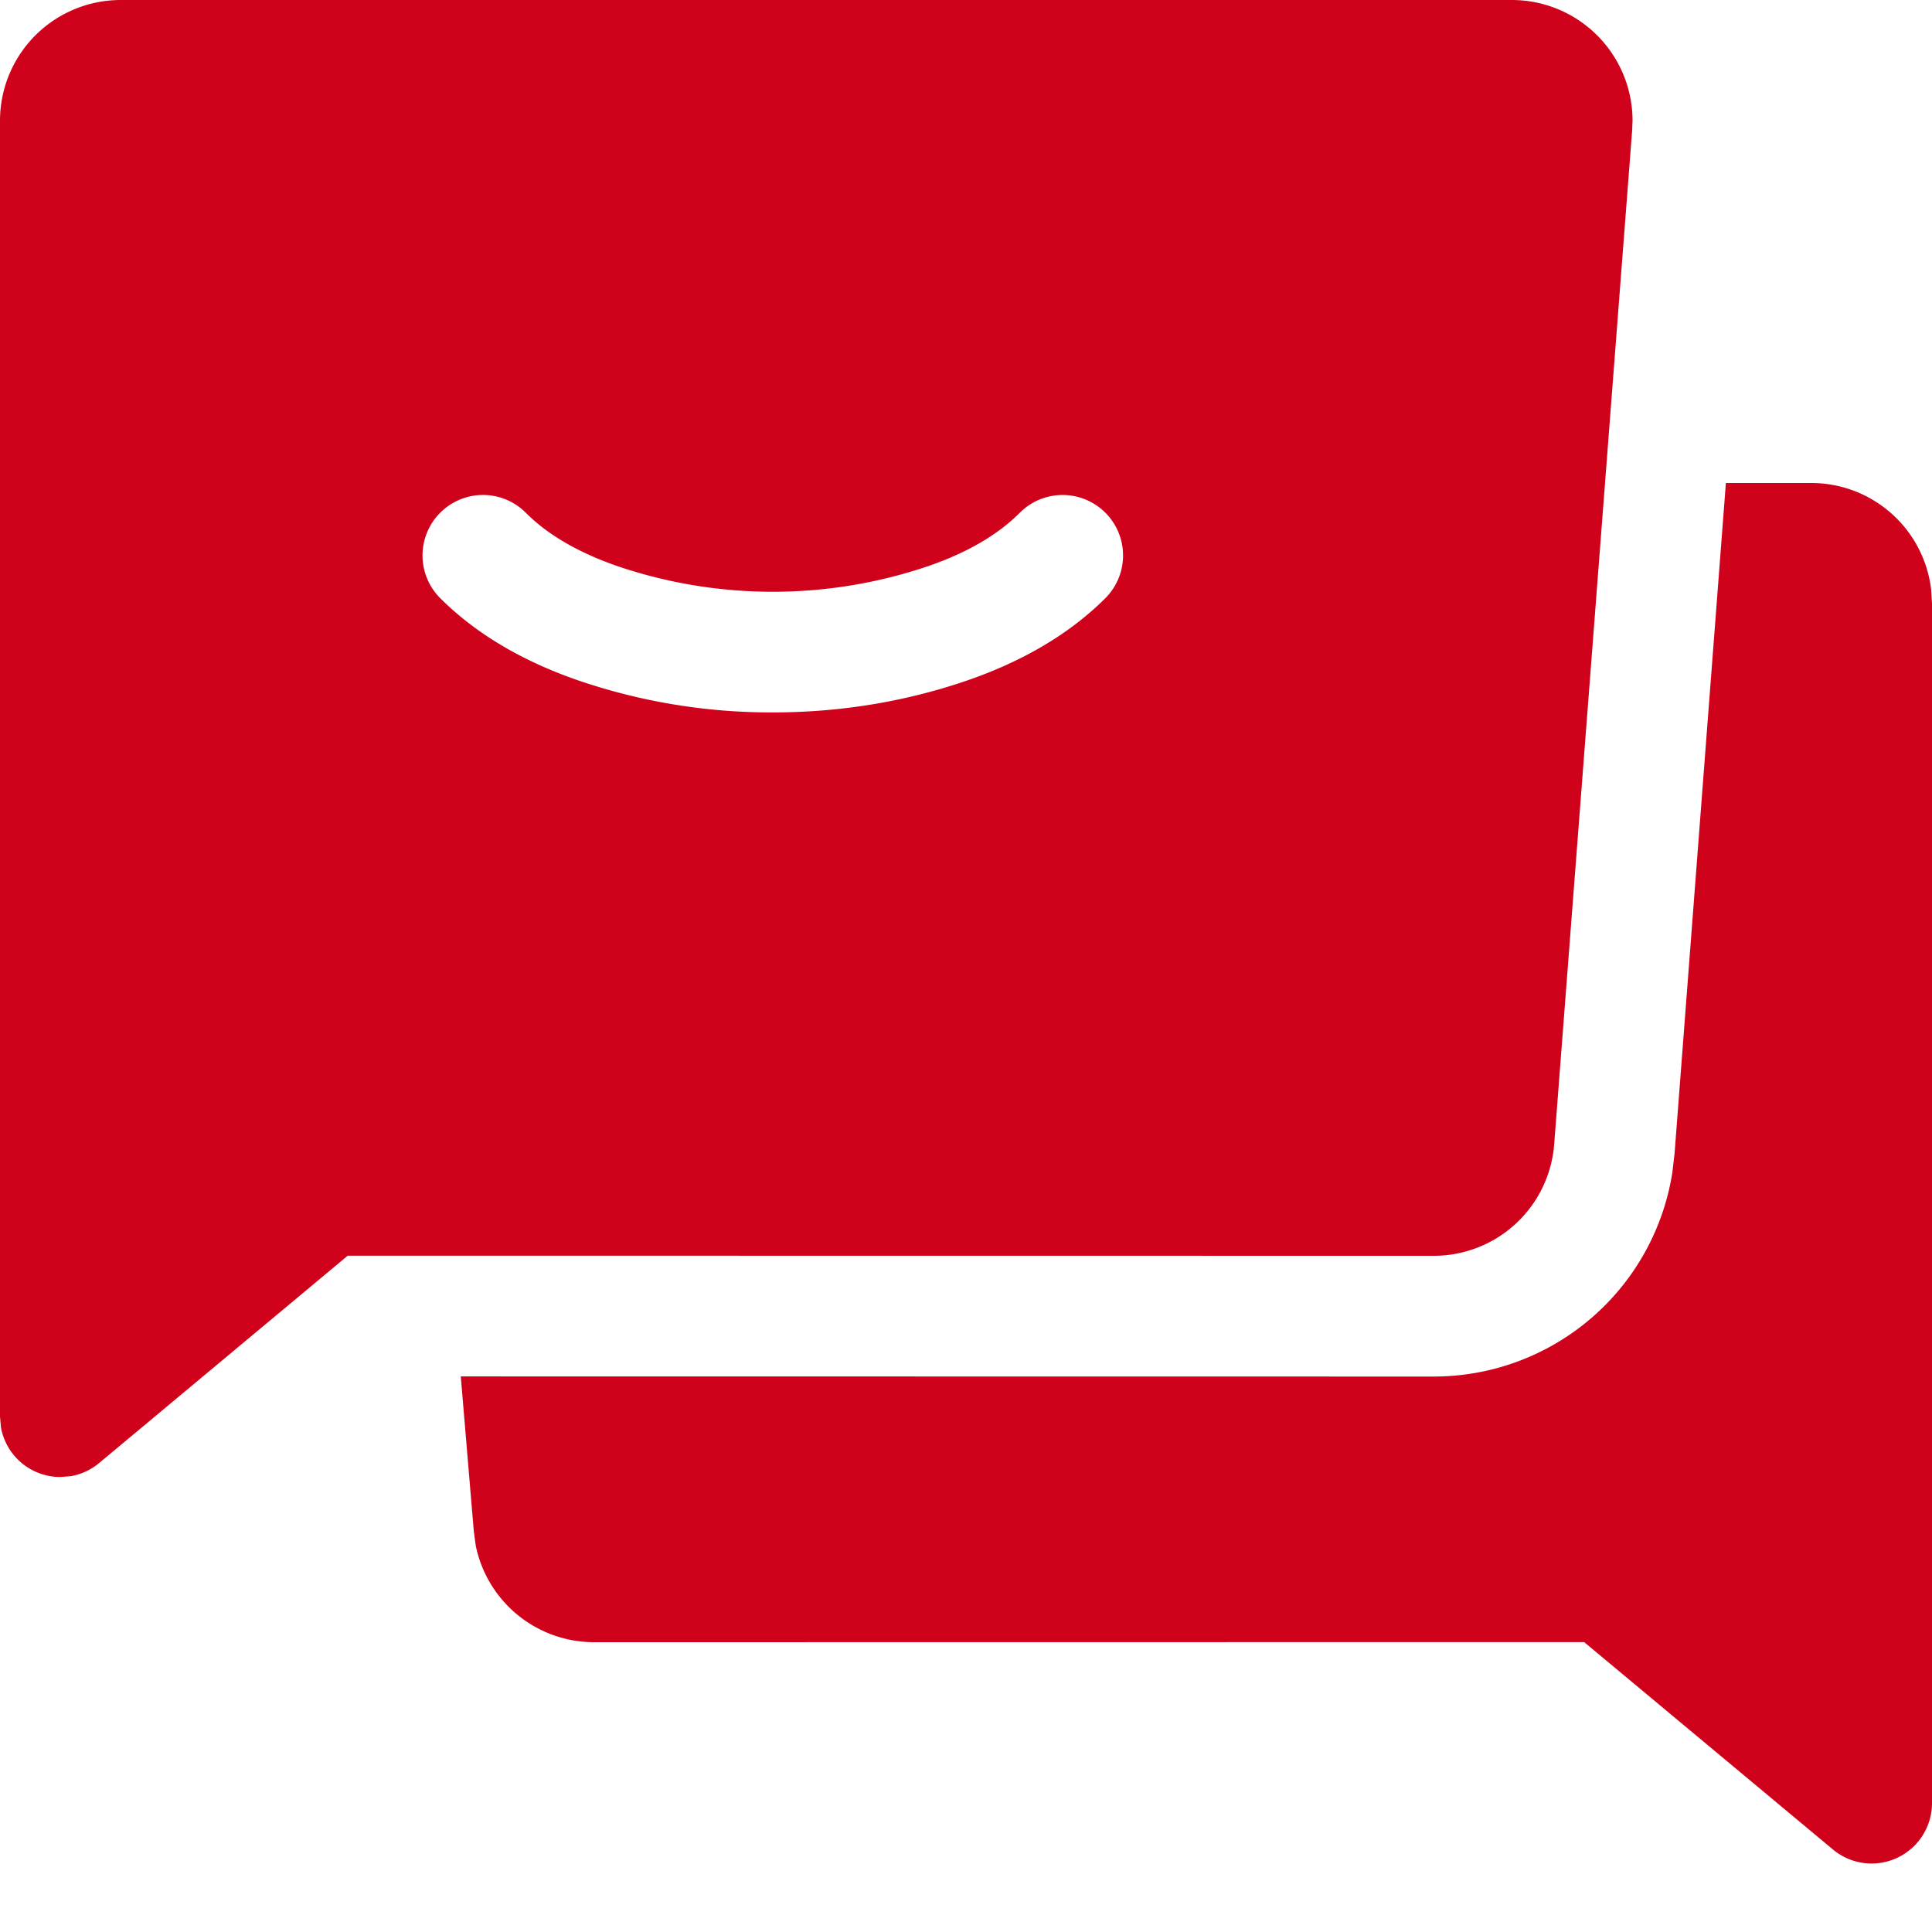 <svg
  xmlns="http://www.w3.org/2000/svg"
  view-box="0 0 16 16"
  width="16"
  height="16"
  fill="#d0011b"
>
  <g fill-rule="evenodd">
    <path
      d="M15 4a1 1 0 01.993.883L16 5v9.932a.5.5 0 01-.82.385l-2.061-1.718-8.199.001a1 1 0 01-.98-.8l-.016-.117-.108-1.284 8.058.001a2 2 0 001.976-1.692l.018-.155L14.293 4H15zm-2.48-4a1 1 0 011 1l-.003.077-.646 8.4a1 1 0 01-.997.923l-8.994-.001-2.06 1.718a.5.5 0 01-.233.108l-.087.007a.5.5 0 01-.492-.41L0 11.732V1a1 1 0 011-1h11.52zM3.646 4.246a.5.5 0 000 .708c.305.304.694.526 1.146.682A4.936 4.936 0 006.4 5.9c.464 0 1.02-.062 1.608-.264.452-.156.841-.378 1.146-.682a.5.5 0 10-.708-.708c-.185.186-.445.335-.764.444a4.004 4.004 0 01-2.564 0c-.319-.11-.579-.258-.764-.444a.5.5 0 00-.708 0z"
    ></path>
  </g>
</svg>
